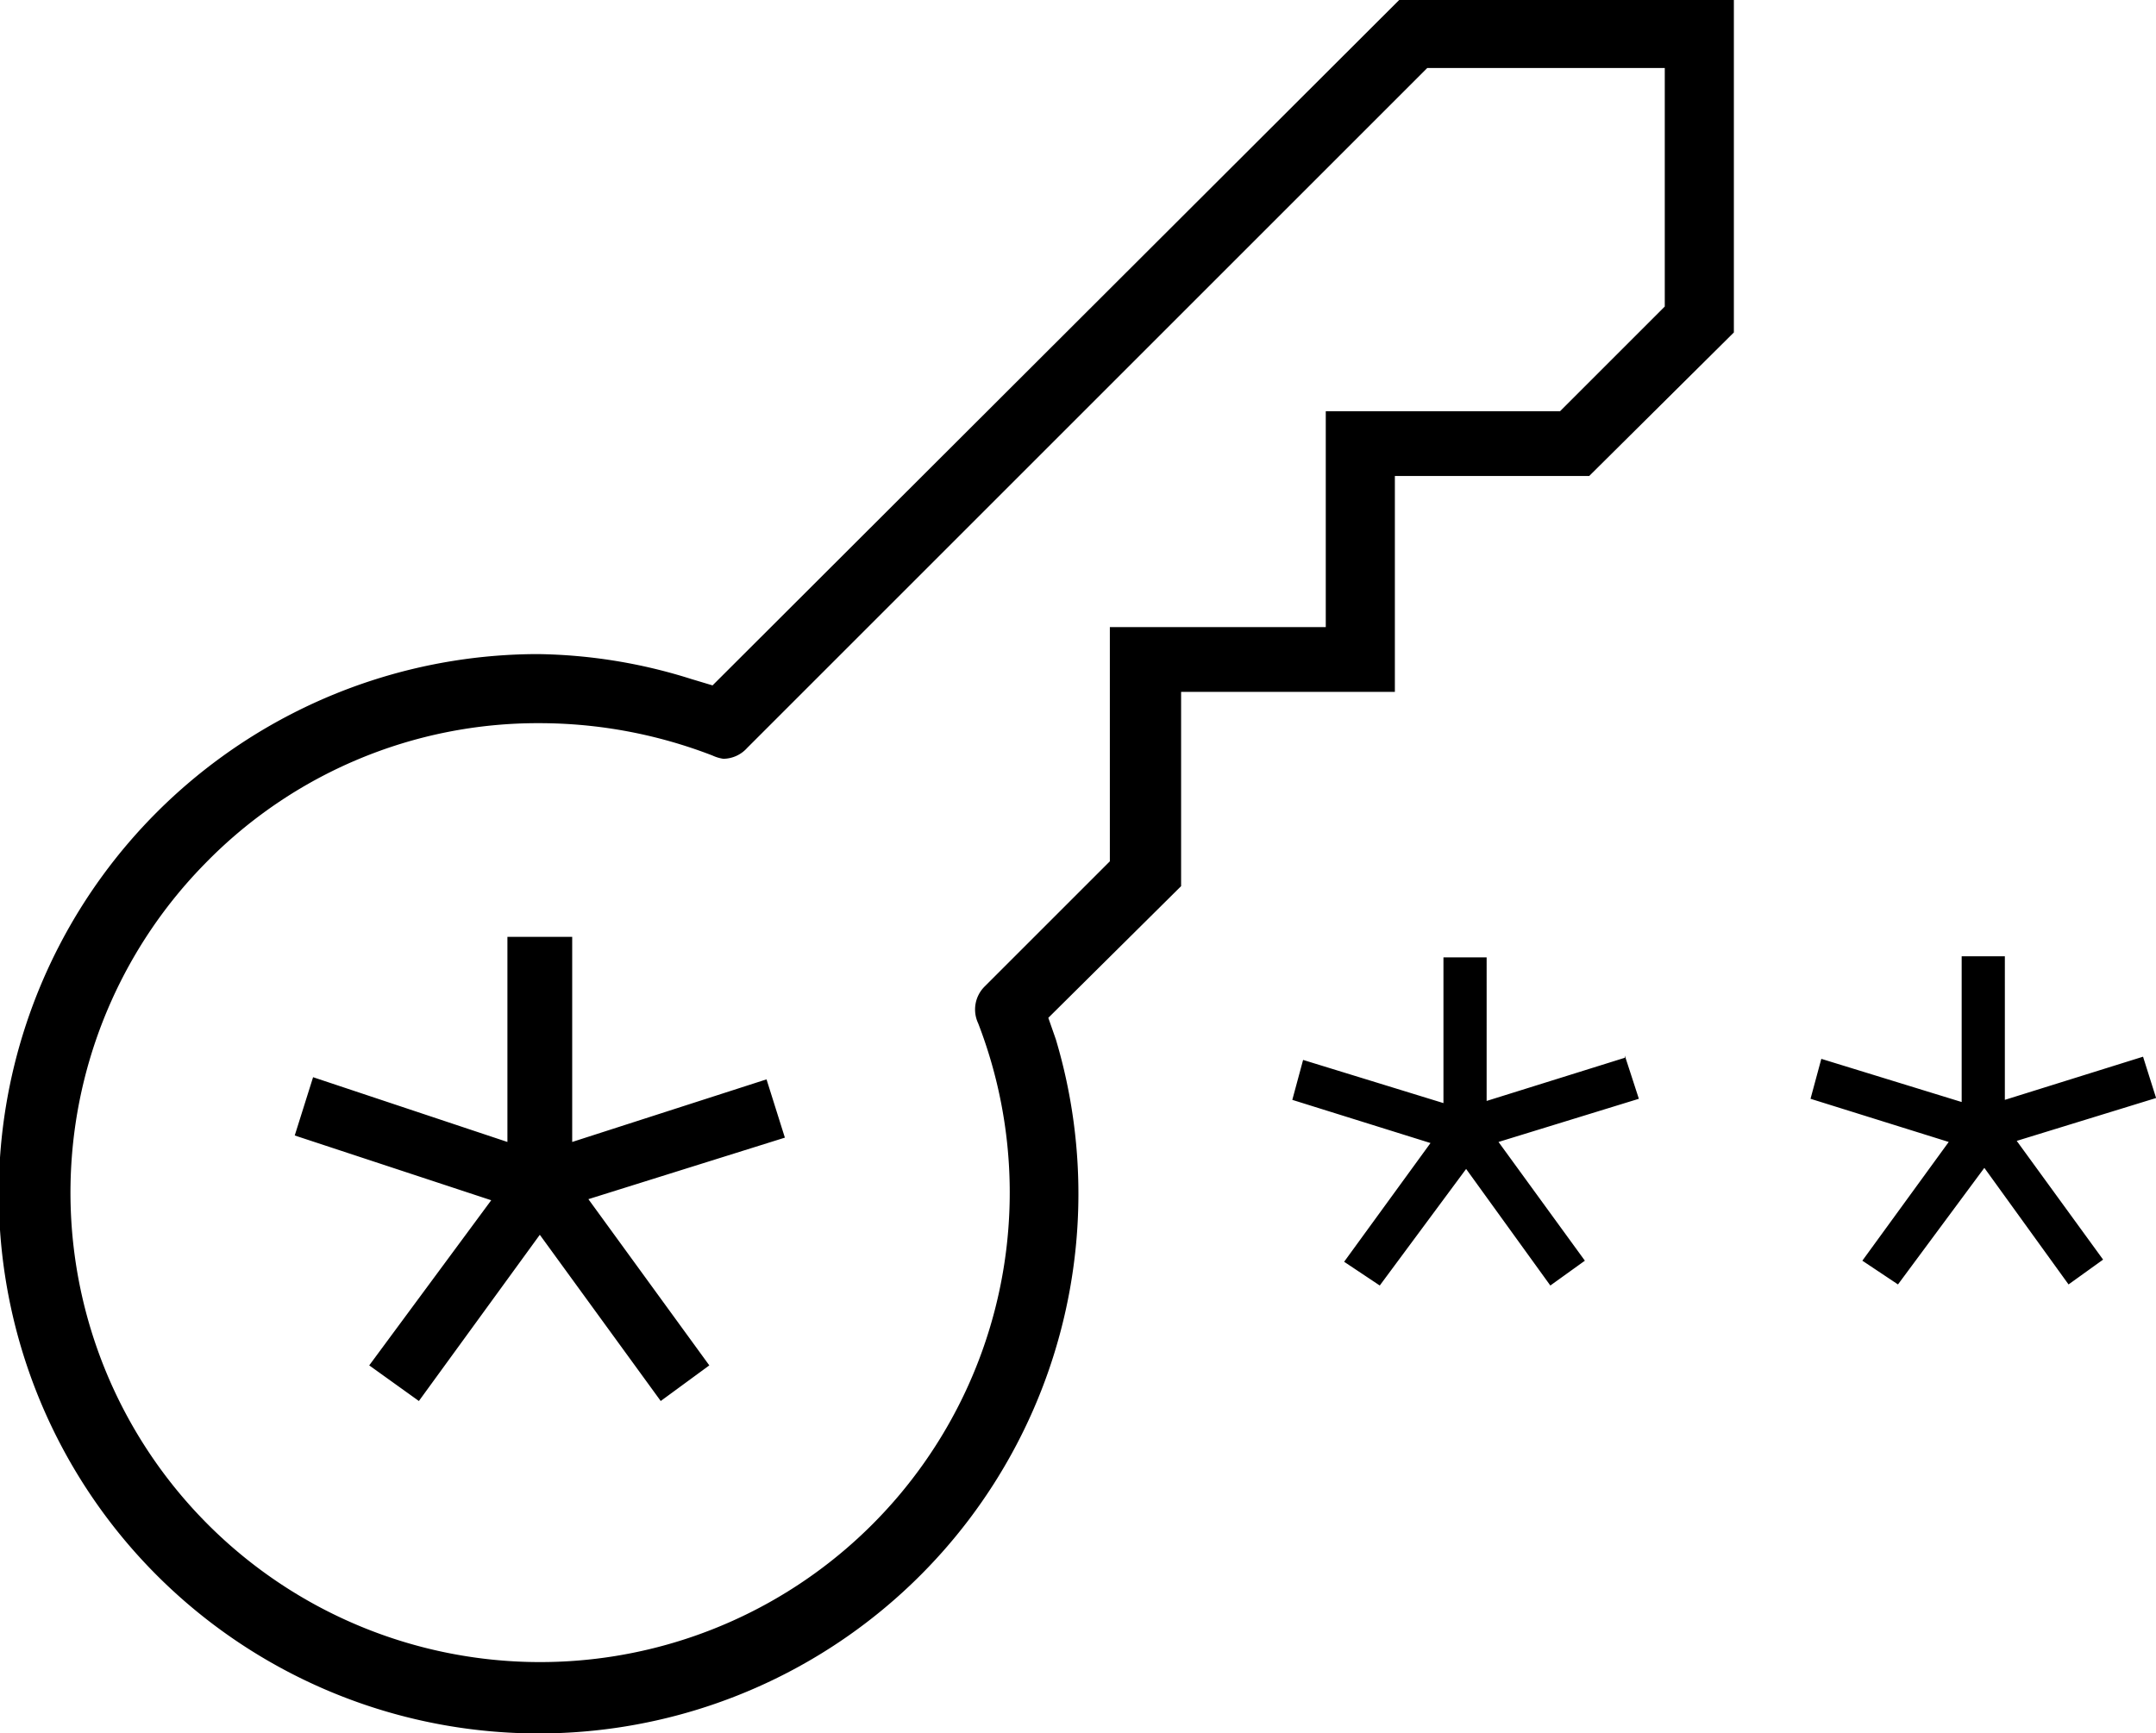 <svg xmlns="http://www.w3.org/2000/svg" viewBox="0 0 19.97 16.056">
  <path d="M12.96 0L6.6 6.35l-.2-.06a4.9 4.9 0 0 0-1.42-.23 5 5 0 1 0 4.8 3.57l-.07-.2 1.23-1.22v-1.8h1.98v-2h1.8l1.34-1.33V0h-.3zm2.46 2.84l-.97.97h-2.17v2h-2v2.17L9.12 9.14a.3.3 0 0 0-.06.34A4.35 4.35 0 1 1 1.9 8 4.3 4.3 0 0 1 5 6.7a4.45 4.45 0 0 1 1.6.3.36.36 0 0 0 .1.03.3.3 0 0 0 .22-.1l6.3-6.3h2.2zM7.1 10l-1.8.58v-1.9h-.6v1.9l-1.8-.6-.17.54 1.82.6-1.13 1.53.46.33L5 11.44l1.12 1.54.45-.33-1.12-1.54 1.82-.57L7.1 10zm7.95-.2l-1.28.4V8.87h-.4v1.35l-1.3-.4-.1.37 1.28.4-.8 1.1.33.22.8-1.08.78 1.08.32-.23-.8-1.1 1.3-.4-.13-.4zm4.92.37l-.12-.38-1.28.4V8.86h-.4v1.35l-1.3-.4-.1.37 1.28.4-.8 1.1.33.22.8-1.08.78 1.08.32-.23-.8-1.1 1.3-.4z"/>
</svg>
